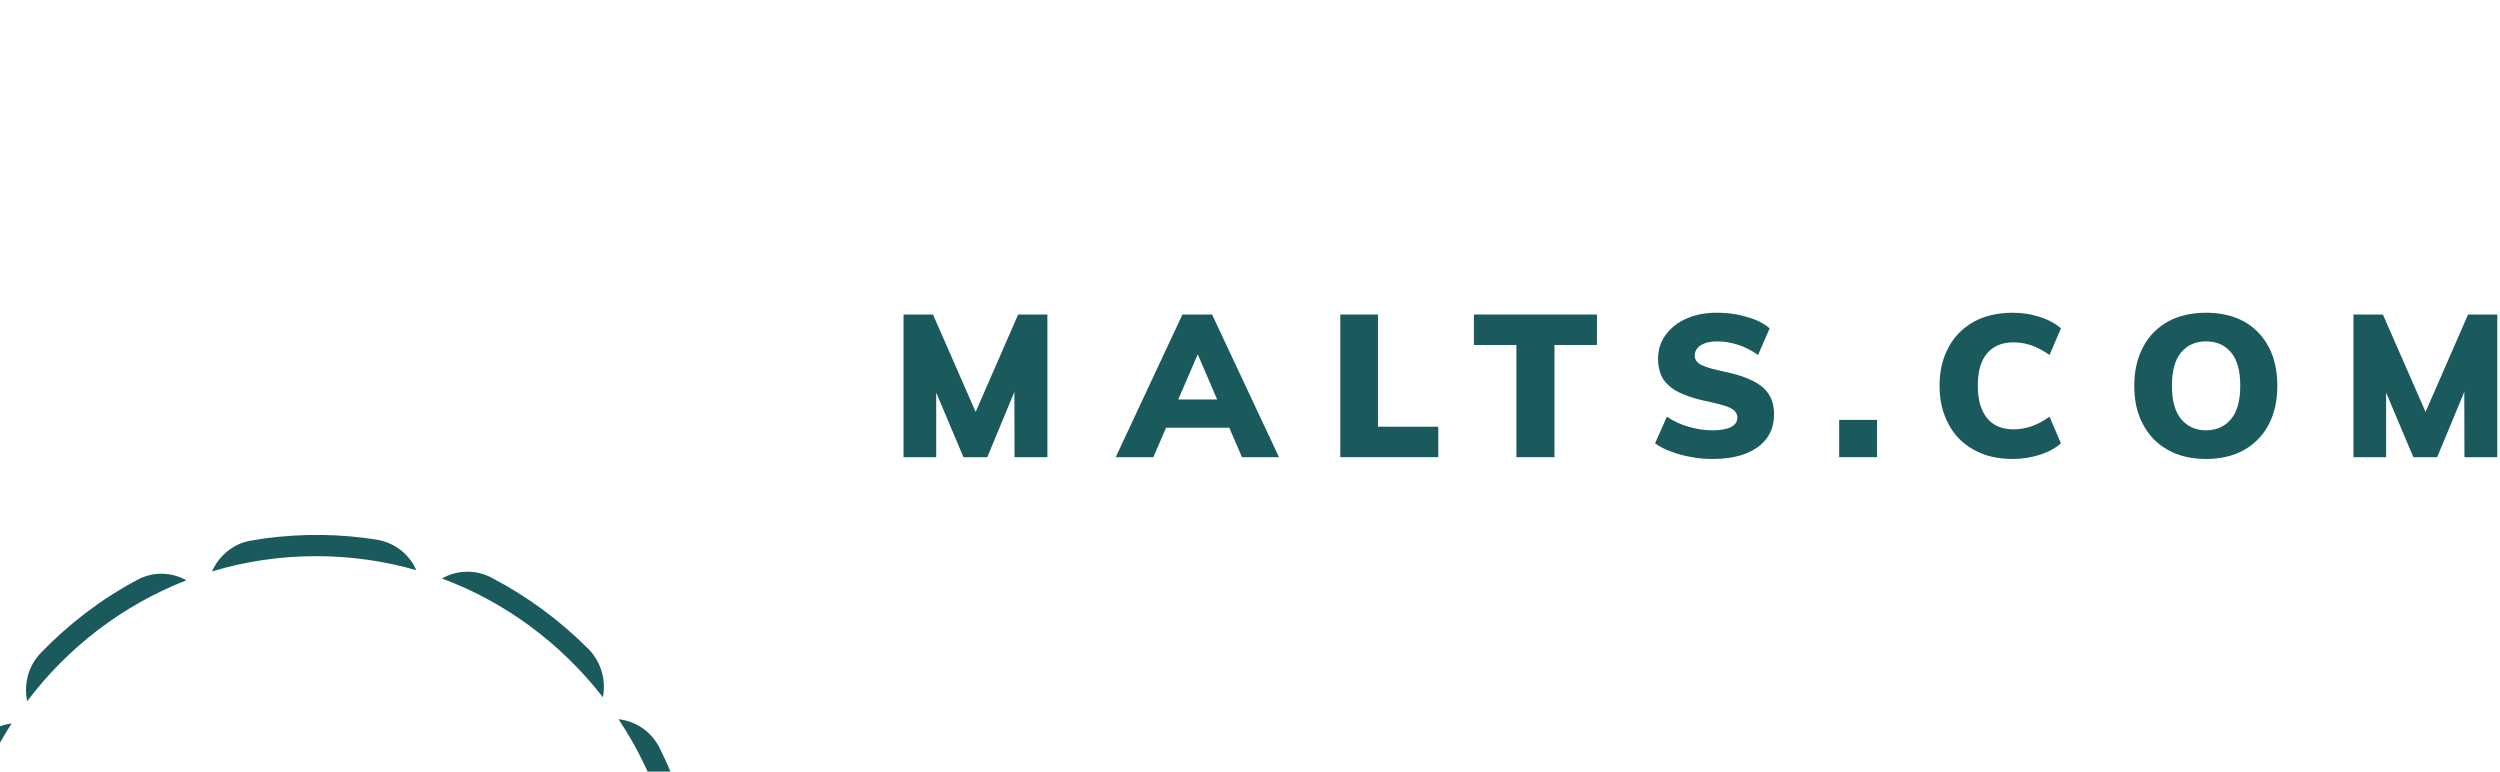 <?xml version="1.0" encoding="UTF-8" standalone="no"?>
<!DOCTYPE svg PUBLIC "-//W3C//DTD SVG 1.1//EN" "http://www.w3.org/Graphics/SVG/1.1/DTD/svg11.dtd">
<svg width="100%" height="100%" viewBox="0 0 162 50" version="1.1" xmlns="http://www.w3.org/2000/svg" xmlns:xlink="http://www.w3.org/1999/xlink" xml:space="preserve" xmlns:serif="http://www.serif.com/" style="fill-rule:evenodd;clip-rule:evenodd;stroke-linejoin:round;stroke-miterlimit:2;">
    <g transform="matrix(1,0,0,1,-30,-2372.03)">
        <g transform="matrix(1,0,0,5.996,0,2351.27)">
            <g transform="matrix(12.982,0,0,2.165,87.68,8.403)">
                <path d="M0.067,0L0.067,-0.712L0.214,-0.712L0.458,-0.155L0.396,-0.155L0.639,-0.712L0.785,-0.712L0.785,0L0.621,0L0.62,-0.428L0.658,-0.417L0.485,0L0.366,0L0.19,-0.417L0.23,-0.428L0.23,0L0.067,0Z" style="fill:rgb(26,90,92);fill-rule:nonzero;"/>
            </g>
        </g>
        <g transform="matrix(1,0,0,5.996,0,2351.27)">
            <g transform="matrix(12.982,0,0,2.165,102.597,8.403)">
                <path d="M0.165,0L-0.023,0L0.31,-0.712L0.458,-0.712L0.792,0L0.607,0L0.366,-0.561L0.407,-0.561L0.165,0ZM0.131,-0.147L0.204,-0.288L0.553,-0.288L0.625,-0.147L0.131,-0.147Z" style="fill:rgb(26,90,92);fill-rule:nonzero;"/>
            </g>
        </g>
        <g transform="matrix(1,0,0,5.996,0,2351.27)">
            <g transform="matrix(12.982,0,0,2.165,116.021,8.403)">
                <path d="M0.064,0L0.064,-0.712L0.252,-0.712L0.252,-0.152L0.553,-0.152L0.553,0L0.064,0Z" style="fill:rgb(26,90,92);fill-rule:nonzero;"/>
            </g>
        </g>
        <g transform="matrix(1,0,0,5.996,0,2351.27)">
            <g transform="matrix(12.982,0,0,2.165,125.355,8.403)">
                <path d="M0.224,0L0.224,-0.56L0.012,-0.56L0.012,-0.712L0.626,-0.712L0.626,-0.56L0.414,-0.56L0.414,0L0.224,0Z" style="fill:rgb(26,90,92);fill-rule:nonzero;"/>
            </g>
        </g>
        <g transform="matrix(1,0,0,5.996,0,2351.27)">
            <g transform="matrix(12.982,0,0,2.165,136.767,8.403)">
                <path d="M0.322,0.009C0.287,0.009 0.251,0.006 0.216,-0.001C0.181,-0.007 0.148,-0.016 0.117,-0.028C0.086,-0.039 0.059,-0.053 0.037,-0.069L0.096,-0.202C0.131,-0.179 0.167,-0.162 0.207,-0.151C0.246,-0.14 0.285,-0.134 0.324,-0.134C0.365,-0.134 0.396,-0.14 0.417,-0.151C0.438,-0.162 0.448,-0.178 0.448,-0.197C0.448,-0.208 0.444,-0.219 0.437,-0.228C0.43,-0.237 0.416,-0.245 0.396,-0.253C0.376,-0.26 0.347,-0.268 0.31,-0.276C0.259,-0.286 0.216,-0.298 0.183,-0.312C0.149,-0.325 0.123,-0.341 0.104,-0.359C0.085,-0.376 0.071,-0.396 0.064,-0.418C0.056,-0.44 0.052,-0.465 0.052,-0.492C0.052,-0.535 0.064,-0.574 0.089,-0.609C0.114,-0.644 0.148,-0.671 0.192,-0.691C0.236,-0.711 0.287,-0.721 0.346,-0.721C0.38,-0.721 0.414,-0.718 0.447,-0.712C0.48,-0.705 0.511,-0.696 0.54,-0.685C0.568,-0.673 0.591,-0.659 0.609,-0.643L0.551,-0.51C0.519,-0.533 0.486,-0.55 0.451,-0.561C0.416,-0.572 0.382,-0.578 0.348,-0.578C0.314,-0.578 0.287,-0.572 0.266,-0.559C0.245,-0.546 0.235,-0.528 0.235,-0.506C0.235,-0.495 0.239,-0.486 0.246,-0.477C0.253,-0.468 0.266,-0.46 0.286,-0.453C0.306,-0.445 0.336,-0.437 0.377,-0.428C0.426,-0.418 0.468,-0.406 0.501,-0.392C0.534,-0.378 0.56,-0.362 0.579,-0.345C0.598,-0.327 0.611,-0.307 0.619,-0.286C0.627,-0.264 0.631,-0.24 0.631,-0.214C0.631,-0.168 0.619,-0.128 0.595,-0.095C0.571,-0.062 0.536,-0.036 0.49,-0.018C0.444,0 0.388,0.009 0.322,0.009Z" style="fill:rgb(26,90,92);fill-rule:nonzero;"/>
            </g>
        </g>
        <g transform="matrix(1,0,0,5.996,0,2351.27)">
            <g transform="matrix(12.982,0,0,2.165,148.62,8.403)">
                <rect x="0.043" y="-0.186" width="0.189" height="0.186" style="fill:rgb(26,90,92);fill-rule:nonzero;"/>
            </g>
        </g>
        <g transform="matrix(1,0,0,5.996,0,2351.27)">
            <g transform="matrix(12.982,0,0,2.165,155.098,8.403)">
                <path d="M0.41,0.009C0.335,0.009 0.271,-0.006 0.216,-0.037C0.161,-0.067 0.119,-0.11 0.09,-0.165C0.06,-0.22 0.045,-0.284 0.045,-0.357C0.045,-0.43 0.06,-0.493 0.09,-0.548C0.119,-0.603 0.161,-0.645 0.216,-0.676C0.271,-0.706 0.335,-0.721 0.41,-0.721C0.457,-0.721 0.502,-0.714 0.546,-0.7C0.589,-0.686 0.624,-0.667 0.651,-0.643L0.594,-0.51C0.563,-0.532 0.533,-0.548 0.504,-0.558C0.475,-0.568 0.445,-0.573 0.414,-0.573C0.357,-0.573 0.314,-0.555 0.283,-0.519C0.252,-0.483 0.236,-0.429 0.236,-0.357C0.236,-0.285 0.252,-0.231 0.283,-0.194C0.314,-0.157 0.357,-0.139 0.414,-0.139C0.445,-0.139 0.475,-0.144 0.504,-0.154C0.533,-0.164 0.563,-0.18 0.594,-0.202L0.651,-0.069C0.624,-0.045 0.589,-0.026 0.546,-0.012C0.502,0.002 0.457,0.009 0.41,0.009Z" style="fill:rgb(26,90,92);fill-rule:nonzero;"/>
            </g>
        </g>
        <g transform="matrix(1,0,0,5.996,0,2351.27)">
            <g transform="matrix(12.982,0,0,2.165,167.717,8.403)">
                <path d="M0.403,0.009C0.33,0.009 0.266,-0.006 0.213,-0.036C0.159,-0.066 0.118,-0.108 0.089,-0.163C0.059,-0.218 0.045,-0.282 0.045,-0.357C0.045,-0.431 0.06,-0.495 0.089,-0.55C0.118,-0.605 0.16,-0.647 0.213,-0.677C0.266,-0.706 0.33,-0.721 0.403,-0.721C0.476,-0.721 0.54,-0.706 0.593,-0.677C0.646,-0.647 0.687,-0.605 0.716,-0.55C0.745,-0.495 0.759,-0.431 0.759,-0.357C0.759,-0.282 0.745,-0.218 0.716,-0.163C0.687,-0.108 0.646,-0.066 0.593,-0.036C0.54,-0.006 0.476,0.009 0.403,0.009ZM0.403,-0.134C0.455,-0.134 0.497,-0.153 0.528,-0.19C0.559,-0.227 0.574,-0.283 0.574,-0.357C0.574,-0.43 0.559,-0.486 0.528,-0.523C0.497,-0.56 0.455,-0.578 0.403,-0.578C0.351,-0.578 0.31,-0.56 0.279,-0.523C0.248,-0.486 0.233,-0.431 0.233,-0.357C0.233,-0.282 0.248,-0.227 0.279,-0.19C0.31,-0.153 0.351,-0.134 0.403,-0.134Z" style="fill:rgb(26,90,92);fill-rule:nonzero;"/>
            </g>
        </g>
        <g transform="matrix(1,0,0,5.996,0,2351.27)">
            <g transform="matrix(12.982,0,0,2.165,181.634,8.403)">
                <path d="M0.067,0L0.067,-0.712L0.214,-0.712L0.458,-0.155L0.396,-0.155L0.639,-0.712L0.785,-0.712L0.785,0L0.621,0L0.62,-0.428L0.658,-0.417L0.485,0L0.366,0L0.19,-0.417L0.23,-0.428L0.23,0L0.067,0Z" style="fill:rgb(26,90,92);fill-rule:nonzero;"/>
            </g>
        </g>
        <g transform="matrix(1,0,0,5.996,0,2351.27)">
            <g transform="matrix(0,0.034,-0.203,0,2871.58,-436.121)">
                <path d="M13072.2,13858.3L13072.2,13858.3L13072.1,13859.3L13072.2,13858.3Z" style="fill:rgb(26,90,92);"/>
            </g>
        </g>
        <g transform="matrix(1,0,0,5.996,0,2351.27)">
            <g transform="matrix(0.195,0,0,0.033,-2505.83,-443.254)">
                <path d="M13143.3,13956.3C13141,13961.4 13136.2,13965.3 13130.3,13966.3C13129.9,13966.3 13129.6,13966.4 13129.3,13966.4C13116,13968.5 13102.9,13968.5 13090.3,13966.6C13084.3,13965.7 13079.5,13961.8 13077.2,13956.7C13087.4,13959.6 13098.3,13961.1 13109.4,13961.1C13121.2,13961.1 13132.5,13959.4 13143.3,13956.3Z" style="fill:rgb(26,90,92);"/>
            </g>
        </g>
        <g transform="matrix(1,0,0,5.996,0,2351.27)">
            <g transform="matrix(0.195,0,0,0.033,-2505.83,-443.254)">
                <path d="M13014.9,13915.6C13028.8,13932.9 13047.3,13946.4 13068.6,13954C13063.8,13956.8 13057.6,13957.2 13052.2,13954.5C13040.3,13948.5 13029.3,13940.7 13019.8,13931.3C13015.4,13927.1 13013.8,13921.1 13014.9,13915.6Z" style="fill:rgb(26,90,92);"/>
            </g>
        </g>
        <g transform="matrix(1,0,0,5.996,0,2351.27)">
            <g transform="matrix(0.195,0,0,0.033,-2505.83,-443.254)">
                <path d="M13205,13914.3C13206.2,13919.8 13204.6,13925.8 13200.4,13930C13191,13939.5 13180.2,13947.5 13168.2,13953.7C13162.8,13956.5 13156.7,13956.2 13151.8,13953.5C13172.9,13945.5 13191.3,13931.8 13205,13914.3Z" style="fill:rgb(26,90,92);"/>
            </g>
        </g>
        <g transform="matrix(1,0,0,5.996,0,2351.27)">
            <g transform="matrix(0.195,0,0,0.033,-2505.83,-443.254)">
                <path d="M13230.4,13844.1C13234.6,13847.9 13236.9,13853.6 13235.9,13859.6C13233.8,13873 13229.7,13885.8 13223.7,13897.7C13221,13903 13215.8,13906.4 13210.2,13907.1C13222.3,13888.9 13229.7,13867.3 13230.4,13844.1Z" style="fill:rgb(26,90,92);"/>
            </g>
        </g>
        <g transform="matrix(1,0,0,5.996,0,2351.27)">
            <g transform="matrix(0.195,0,0,0.033,-2505.83,-443.254)">
                <path d="M13209.8,13772.4C13215.4,13773 13220.6,13776.3 13223.4,13781.7C13229.3,13793.3 13233.6,13806.1 13235.8,13819.7C13236.7,13825.6 13234.5,13831.4 13230.4,13835.2C13229.5,13812 13222,13790.4 13209.8,13772.4Z" style="fill:rgb(26,90,92);"/>
            </g>
        </g>
        <g transform="matrix(1,0,0,5.996,0,2351.27)">
            <g transform="matrix(0.153,0,0,0.025,-4392.72,-789.861)">
                <path d="M29155.7,31195.4C29238.1,31195.4 29304.9,31262.3 29304.9,31344.6C29304.9,31427 29238.1,31493.9 29155.7,31493.9C29073.3,31493.9 29006.5,31427 29006.5,31344.6C29006.5,31262.3 29073.3,31195.4 29155.7,31195.4ZM29155.7,31211.7C29082.4,31211.7 29022.8,31271.3 29022.8,31344.6C29022.8,31418 29082.4,31477.5 29155.7,31477.5C29229,31477.5 29288.6,31418 29288.6,31344.6C29288.6,31271.3 29229,31211.7 29155.7,31211.7ZM29155.7,31220C29224.5,31220 29280.3,31275.9 29280.3,31344.6C29280.3,31413.4 29224.5,31469.2 29155.7,31469.2C29086.9,31469.2 29031.1,31413.4 29031.1,31344.6C29031.1,31275.9 29086.9,31220 29155.7,31220ZM29155.7,31431C29149.9,31431 29145.2,31435.7 29145.2,31441.5C29145.2,31447.3 29149.9,31452 29155.7,31452C29161.5,31452 29166.2,31447.3 29166.2,31441.5C29166.2,31435.7 29161.5,31431 29155.7,31431ZM29112.6,31399.7C29113,31400.7 29113.6,31401.6 29114.4,31402.2C29116.1,31403.6 29119.8,31404.7 29125.6,31405.7C29126,31405.7 29126.5,31406 29127,31406.6C29127.5,31407.1 29127.7,31408.2 29127.7,31409.7C29127.7,31410.7 29127.6,31411.9 29127.3,31413.3C29123.9,31413 29072.3,31413.3 29072.3,31413.3C29072.3,31413.3 29072,31411.4 29072,31411.4L29071.9,31409.7C29071.9,31407.8 29072.4,31406.5 29073.5,31406L29074.2,31405.7C29076.9,31405.3 29079.1,31404.8 29080.8,31404.4C29082.4,31403.9 29083.7,31403.3 29084.7,31402.6C29085.6,31401.9 29086.2,31401.1 29086.6,31400.1C29086.9,31399.2 29087.1,31398.1 29087.1,31396.7C29087.1,31396.7 29092.4,31288 29092.1,31287.2C29091.8,31286.4 29091.3,31285.6 29090.4,31285C29089.6,31284.4 29088.4,31283.8 29086.8,31283.4C29085.1,31283 29082.9,31282.6 29080.1,31282.1C29078.6,31281.7 29077.8,31280.4 29077.8,31278.1L29077.8,31276.5C29077.8,31275.8 29078,31275.1 29078.2,31274.4C29078.2,31274.4 29115.6,31275.5 29117,31275.7C29118.4,31275.9 29119.5,31276.2 29120.3,31276.5C29121.2,31276.7 29121.8,31277.2 29122.1,31277.7C29122.5,31278.3 29122.8,31278.8 29123.1,31279.4L29155.7,31358.2L29188.3,31279.4C29188.6,31278.8 29188.9,31278.3 29189.3,31277.7C29189.6,31277.2 29190.2,31276.7 29191.1,31276.5C29191.9,31276.2 29193,31275.9 29194.4,31275.7C29195.8,31275.5 29233.2,31274.4 29233.2,31274.4C29233.5,31275.1 29233.6,31275.8 29233.6,31276.5L29233.6,31278.1C29233.6,31280.4 29232.8,31281.7 29231.3,31282.1C29228.5,31282.6 29226.3,31283 29224.6,31283.4C29223,31283.8 29221.8,31284.4 29221,31285C29220.1,31285.6 29219.6,31286.4 29219.3,31287.2C29219,31288 29224.3,31396.7 29224.3,31396.7C29224.3,31398.1 29224.5,31399.2 29224.9,31400.1C29225.2,31401.1 29225.8,31401.9 29226.7,31402.6C29227.7,31403.3 29229,31403.9 29230.6,31404.4C29232.3,31404.8 29234.5,31405.3 29237.2,31405.7L29237.9,31406C29239,31406.5 29239.5,31407.8 29239.5,31409.7L29239.4,31411.4C29239.4,31411.4 29239.1,31413.3 29239.1,31413.3C29239.1,31413.3 29187.5,31413 29184.1,31413.3C29183.8,31411.9 29183.7,31410.7 29183.7,31409.7C29183.7,31408.2 29183.9,31407.1 29184.4,31406.6C29184.9,31406 29185.4,31405.7 29185.8,31405.7C29191.6,31404.7 29195.3,31403.6 29197,31402.2C29197.8,31401.6 29198.4,31400.8 29198.8,31399.8L29198.8,31399.9C29198.8,31399.8 29198.8,31399.8 29198.8,31399.8C29199.2,31398.8 29199.4,31397.7 29199.5,31396.4C29202.9,31389.5 29218.3,31389.7 29217.8,31379.2L29217.2,31366.4C29217.7,31376.9 29202.4,31376.6 29198.9,31383.5C29198.8,31381.3 29198.7,31378.8 29198.6,31376.1C29202.1,31369.2 29217.4,31369.4 29216.9,31358.9L29216.3,31346.1C29216.8,31356.5 29201.8,31356.4 29198.1,31363.1C29198,31360.8 29197.9,31358.4 29197.8,31355.9C29201.4,31349.1 29216.5,31349.3 29216,31338.9L29215.4,31326C29215.9,31336.5 29200.6,31336.3 29197.1,31343.2C29197,31341 29196.9,31339 29196.8,31336.9C29200.1,31329.8 29215.6,31330.1 29215.1,31319.6L29214.5,31306.8C29215,31317.9 29197.9,31317 29195.7,31325.2C29192.2,31333.6 29164.5,31400.4 29158.4,31414.6C29158.3,31415 29153.1,31415 29153,31414.6C29146.8,31400.2 29118.3,31331.6 29115.5,31324.8C29112.9,31317 29096.4,31317.7 29096.9,31306.8L29096.3,31319.6C29095.7,31330.2 29111.3,31329.8 29114.6,31337C29114.5,31339 29114.4,31341.1 29114.3,31343.3C29110.8,31336.3 29095.5,31336.6 29096,31326L29095.4,31338.9C29094.9,31349.4 29110.1,31349.1 29113.6,31356C29113.5,31358.5 29113.4,31360.8 29113.3,31363.1C29109.7,31356.4 29094.6,31356.5 29095.1,31346.1L29094.5,31358.9C29094,31369.5 29109.4,31369.2 29112.8,31376.2C29112.7,31378.9 29112.6,31381.3 29112.5,31383.6C29109.1,31376.6 29093.7,31376.9 29094.2,31366.4L29093.6,31379.2C29093.1,31389.8 29108.6,31389.5 29111.9,31396.5C29112,31397.7 29112.2,31398.8 29112.6,31399.7C29112.5,31399.7 29112.5,31399.8 29112.5,31399.9L29112.6,31399.7Z" style="fill:rgb(26,90,92);"/>
            </g>
        </g>
        <g transform="matrix(1,0,0,5.996,0,2351.27)">
            <g transform="matrix(0.195,0,0,0.033,-2505.83,-443.254)">
                <path d="M12988.5,13845.8C12989.6,13868.9 12997.2,13890.4 13009.6,13908.4C13004,13907.9 12998.7,13904.6 12995.9,13899.2C12989.9,13887.6 12985.5,13874.9 12983.2,13861.3C12982.2,13855.4 12984.4,13849.6 12988.5,13845.8Z" style="fill:rgb(26,90,92);"/>
            </g>
        </g>
        <g transform="matrix(1,0,0,5.996,0,2351.27)">
            <g transform="matrix(0.195,0,0,0.033,-2505.83,-443.254)">
                <path d="M13008.1,13773.8C12996.2,13792 12989,13813.6 12988.4,13836.9C12984.2,13833.1 12981.9,13827.4 12982.8,13821.4C12984.8,13808 12988.9,13795.1 12994.7,13783.3C12997.4,13777.8 13002.6,13774.5 13008.1,13773.8Z" style="fill:rgb(26,90,92);"/>
            </g>
        </g>
        <g transform="matrix(1,0,0,5.996,0,2351.27)">
            <g transform="matrix(0.195,0,0,0.033,-2505.83,-443.254)">
                <path d="M13013.3,13766.5C13012.1,13761 13013.6,13755 13017.8,13750.7C13027.1,13741.2 13037.8,13733.1 13049.8,13726.8C13055.2,13723.9 13061.3,13724.2 13066.2,13726.9C13045.1,13735 13026.8,13748.8 13013.3,13766.5Z" style="fill:rgb(26,90,92);"/>
            </g>
        </g>
        <g transform="matrix(1,0,0,5.996,0,2351.27)">
            <g transform="matrix(0.195,0,0,0.033,-2505.83,-443.254)">
                <path d="M13151.1,13726.3C13156,13723.6 13162.1,13723.2 13167.5,13726C13179.4,13732.1 13190.3,13740 13199.8,13749.4C13204.1,13753.7 13205.7,13759.7 13204.6,13765.2C13190.8,13747.7 13172.4,13734.1 13151.1,13726.3Z" style="fill:rgb(26,90,92);"/>
            </g>
        </g>
        <g transform="matrix(1,0,0,5.996,0,2351.27)">
            <g transform="matrix(-0.103,0,0,0.017,2182.51,-528.512)">
                <path d="M20788.4,31155.4L20792,31155.2L20792,31155.2L20788.4,31155.4Z" style="fill:rgb(26,90,92);"/>
            </g>
        </g>
        <g transform="matrix(1,0,0,5.996,0,2351.27)">
            <g transform="matrix(0.103,0,0,0.017,-2071.96,-528.512)">
                <path d="M20614.6,31157C20614.8,31157 20614.9,31157 20615.1,31157.1C20615.2,31157.1 20615.3,31157.1 20615.5,31157.1C20615.2,31157.1 20614.9,31157 20614.6,31157Z" style="fill:rgb(26,90,92);"/>
            </g>
        </g>
        <g transform="matrix(1,0,0,5.996,0,2351.27)">
            <g transform="matrix(0.103,0,0,0.017,-2071.96,-528.512)">
                <path d="M20611.5,31156.7C20611.6,31156.7 20611.8,31156.8 20611.9,31156.8C20612,31156.8 20612.2,31156.8 20612.3,31156.8L20611.5,31156.7Z" style="fill:rgb(26,90,92);"/>
            </g>
        </g>
        <g transform="matrix(1,0,0,5.996,0,2351.27)">
            <g transform="matrix(0.103,0,0,0.017,-2071.96,-528.512)">
                <path d="M20609.2,31156.6C20609.5,31156.6 20609.8,31156.7 20610.1,31156.7C20610.4,31156.7 20610.7,31156.7 20611,31156.7C20610.4,31156.7 20609.8,31156.7 20609.2,31156.6Z" style="fill:rgb(26,90,92);"/>
            </g>
        </g>
        <g transform="matrix(1,0,0,5.996,0,2351.27)">
            <g transform="matrix(0.103,0,0,0.017,-2071.96,-528.512)">
                <path d="M20606.6,31156.6C20607,31156.6 20607.4,31156.6 20607.7,31156.6C20607.2,31156.6 20606.6,31156.6 20605.9,31156.6L20606.6,31156.6Z" style="fill:rgb(26,90,92);"/>
            </g>
        </g>
        <g transform="matrix(1,0,0,5.996,0,2351.27)">
            <g transform="matrix(0.103,0,0,0.017,-2071.96,-528.512)">
                <path d="M20603.9,31156.6C20604.4,31156.6 20604.8,31156.6 20605.2,31156.6C20604.6,31156.6 20603.9,31156.6 20603.1,31156.6L20603.9,31156.6Z" style="fill:rgb(26,90,92);"/>
            </g>
        </g>
        <g transform="matrix(1,0,0,5.996,0,2351.27)">
            <g transform="matrix(0.103,0,0,0.017,-2071.96,-528.512)">
                <path d="M20601.3,31156.5C20600.6,31156.5 20599.9,31156.5 20599.2,31156.4L20600.2,31156.5L20601.3,31156.5Z" style="fill:rgb(26,90,92);"/>
            </g>
        </g>
        <g transform="matrix(1,0,0,5.996,0,2351.27)">
            <g transform="matrix(0.103,0,0,0.017,-2071.96,-528.512)">
                <path d="M20582.4,31155.9C20583.3,31155.9 20584.1,31156 20585,31156C20585.9,31156 20586.7,31156.1 20587.6,31156.1C20585.9,31156 20584.1,31156 20582.4,31155.9Z" style="fill:rgb(26,90,92);"/>
            </g>
        </g>
        <g transform="matrix(1,0,0,5.996,0,2351.27)">
            <g transform="matrix(0.103,0,0,0.017,-2071.96,-528.512)">
                <path d="M20614.6,31157C20614.8,31157 20614.9,31157 20615.1,31157.1C20615.2,31157.1 20615.3,31157.1 20615.5,31157.1C20615.2,31157.1 20614.9,31157 20614.6,31157Z" style="fill:rgb(26,90,92);"/>
            </g>
        </g>
        <g transform="matrix(1,0,0,5.996,0,2351.27)">
            <g transform="matrix(0.103,0,0,0.017,-2071.96,-528.512)">
                <path d="M20611.5,31156.7C20611.6,31156.7 20611.8,31156.8 20611.9,31156.8C20612,31156.8 20612.2,31156.8 20612.3,31156.8L20611.5,31156.7Z" style="fill:rgb(26,90,92);"/>
            </g>
        </g>
        <g transform="matrix(1,0,0,5.996,0,2351.27)">
            <g transform="matrix(0.103,0,0,0.017,-2071.96,-528.512)">
                <path d="M20609.2,31156.6C20609.5,31156.6 20609.8,31156.7 20610.1,31156.7C20610.4,31156.7 20610.7,31156.7 20611,31156.7C20610.4,31156.7 20609.8,31156.7 20609.2,31156.6Z" style="fill:rgb(26,90,92);"/>
            </g>
        </g>
        <g transform="matrix(1,0,0,5.996,0,2351.27)">
            <g transform="matrix(0.103,0,0,0.017,-2071.96,-528.512)">
                <path d="M20606.6,31156.6C20607,31156.6 20607.4,31156.6 20607.7,31156.6C20607.2,31156.6 20606.6,31156.6 20605.9,31156.6L20606.6,31156.6Z" style="fill:rgb(26,90,92);"/>
            </g>
        </g>
        <g transform="matrix(1,0,0,5.996,0,2351.27)">
            <g transform="matrix(0.103,0,0,0.017,-2071.96,-528.512)">
                <path d="M20603.9,31156.6C20604.4,31156.6 20604.8,31156.6 20605.2,31156.6C20604.6,31156.6 20603.9,31156.6 20603.1,31156.6L20603.9,31156.6Z" style="fill:rgb(26,90,92);"/>
            </g>
        </g>
        <g transform="matrix(1,0,0,5.996,0,2351.27)">
            <g transform="matrix(0.103,0,0,0.017,-2071.96,-528.512)">
                <path d="M20601.3,31156.5C20600.6,31156.5 20599.9,31156.5 20599.2,31156.4L20600.2,31156.5L20601.3,31156.5Z" style="fill:rgb(26,90,92);"/>
            </g>
        </g>
        <g transform="matrix(1,0,0,5.996,0,2351.27)">
            <g transform="matrix(0.103,0,0,0.017,-2071.96,-528.512)">
                <path d="M20582.4,31155.9C20583.3,31155.9 20584.1,31156 20585,31156C20585.9,31156 20586.7,31156.1 20587.6,31156.1C20585.9,31156 20584.1,31156 20582.4,31155.9Z" style="fill:rgb(26,90,92);"/>
            </g>
        </g>
        <g transform="matrix(1,0,0,5.996,0,2351.27)">
            <g transform="matrix(0.195,0,0,0.033,-2505.83,-443.254)">
                <path d="M13074.7,13724C13077,13718.9 13081.7,13714.9 13087.6,13713.9C13088.3,13713.8 13088.9,13713.7 13089.6,13713.6L13092.1,13713.2C13104.9,13711.5 13117.4,13711.7 13129.5,13713.6C13135.5,13714.6 13140.3,13718.4 13142.6,13723.6C13132.1,13720.6 13120.9,13719 13109.4,13719C13097.4,13719 13085.7,13720.7 13074.7,13724Z" style="fill:rgb(26,90,92);"/>
            </g>
        </g>
    </g>
</svg>
